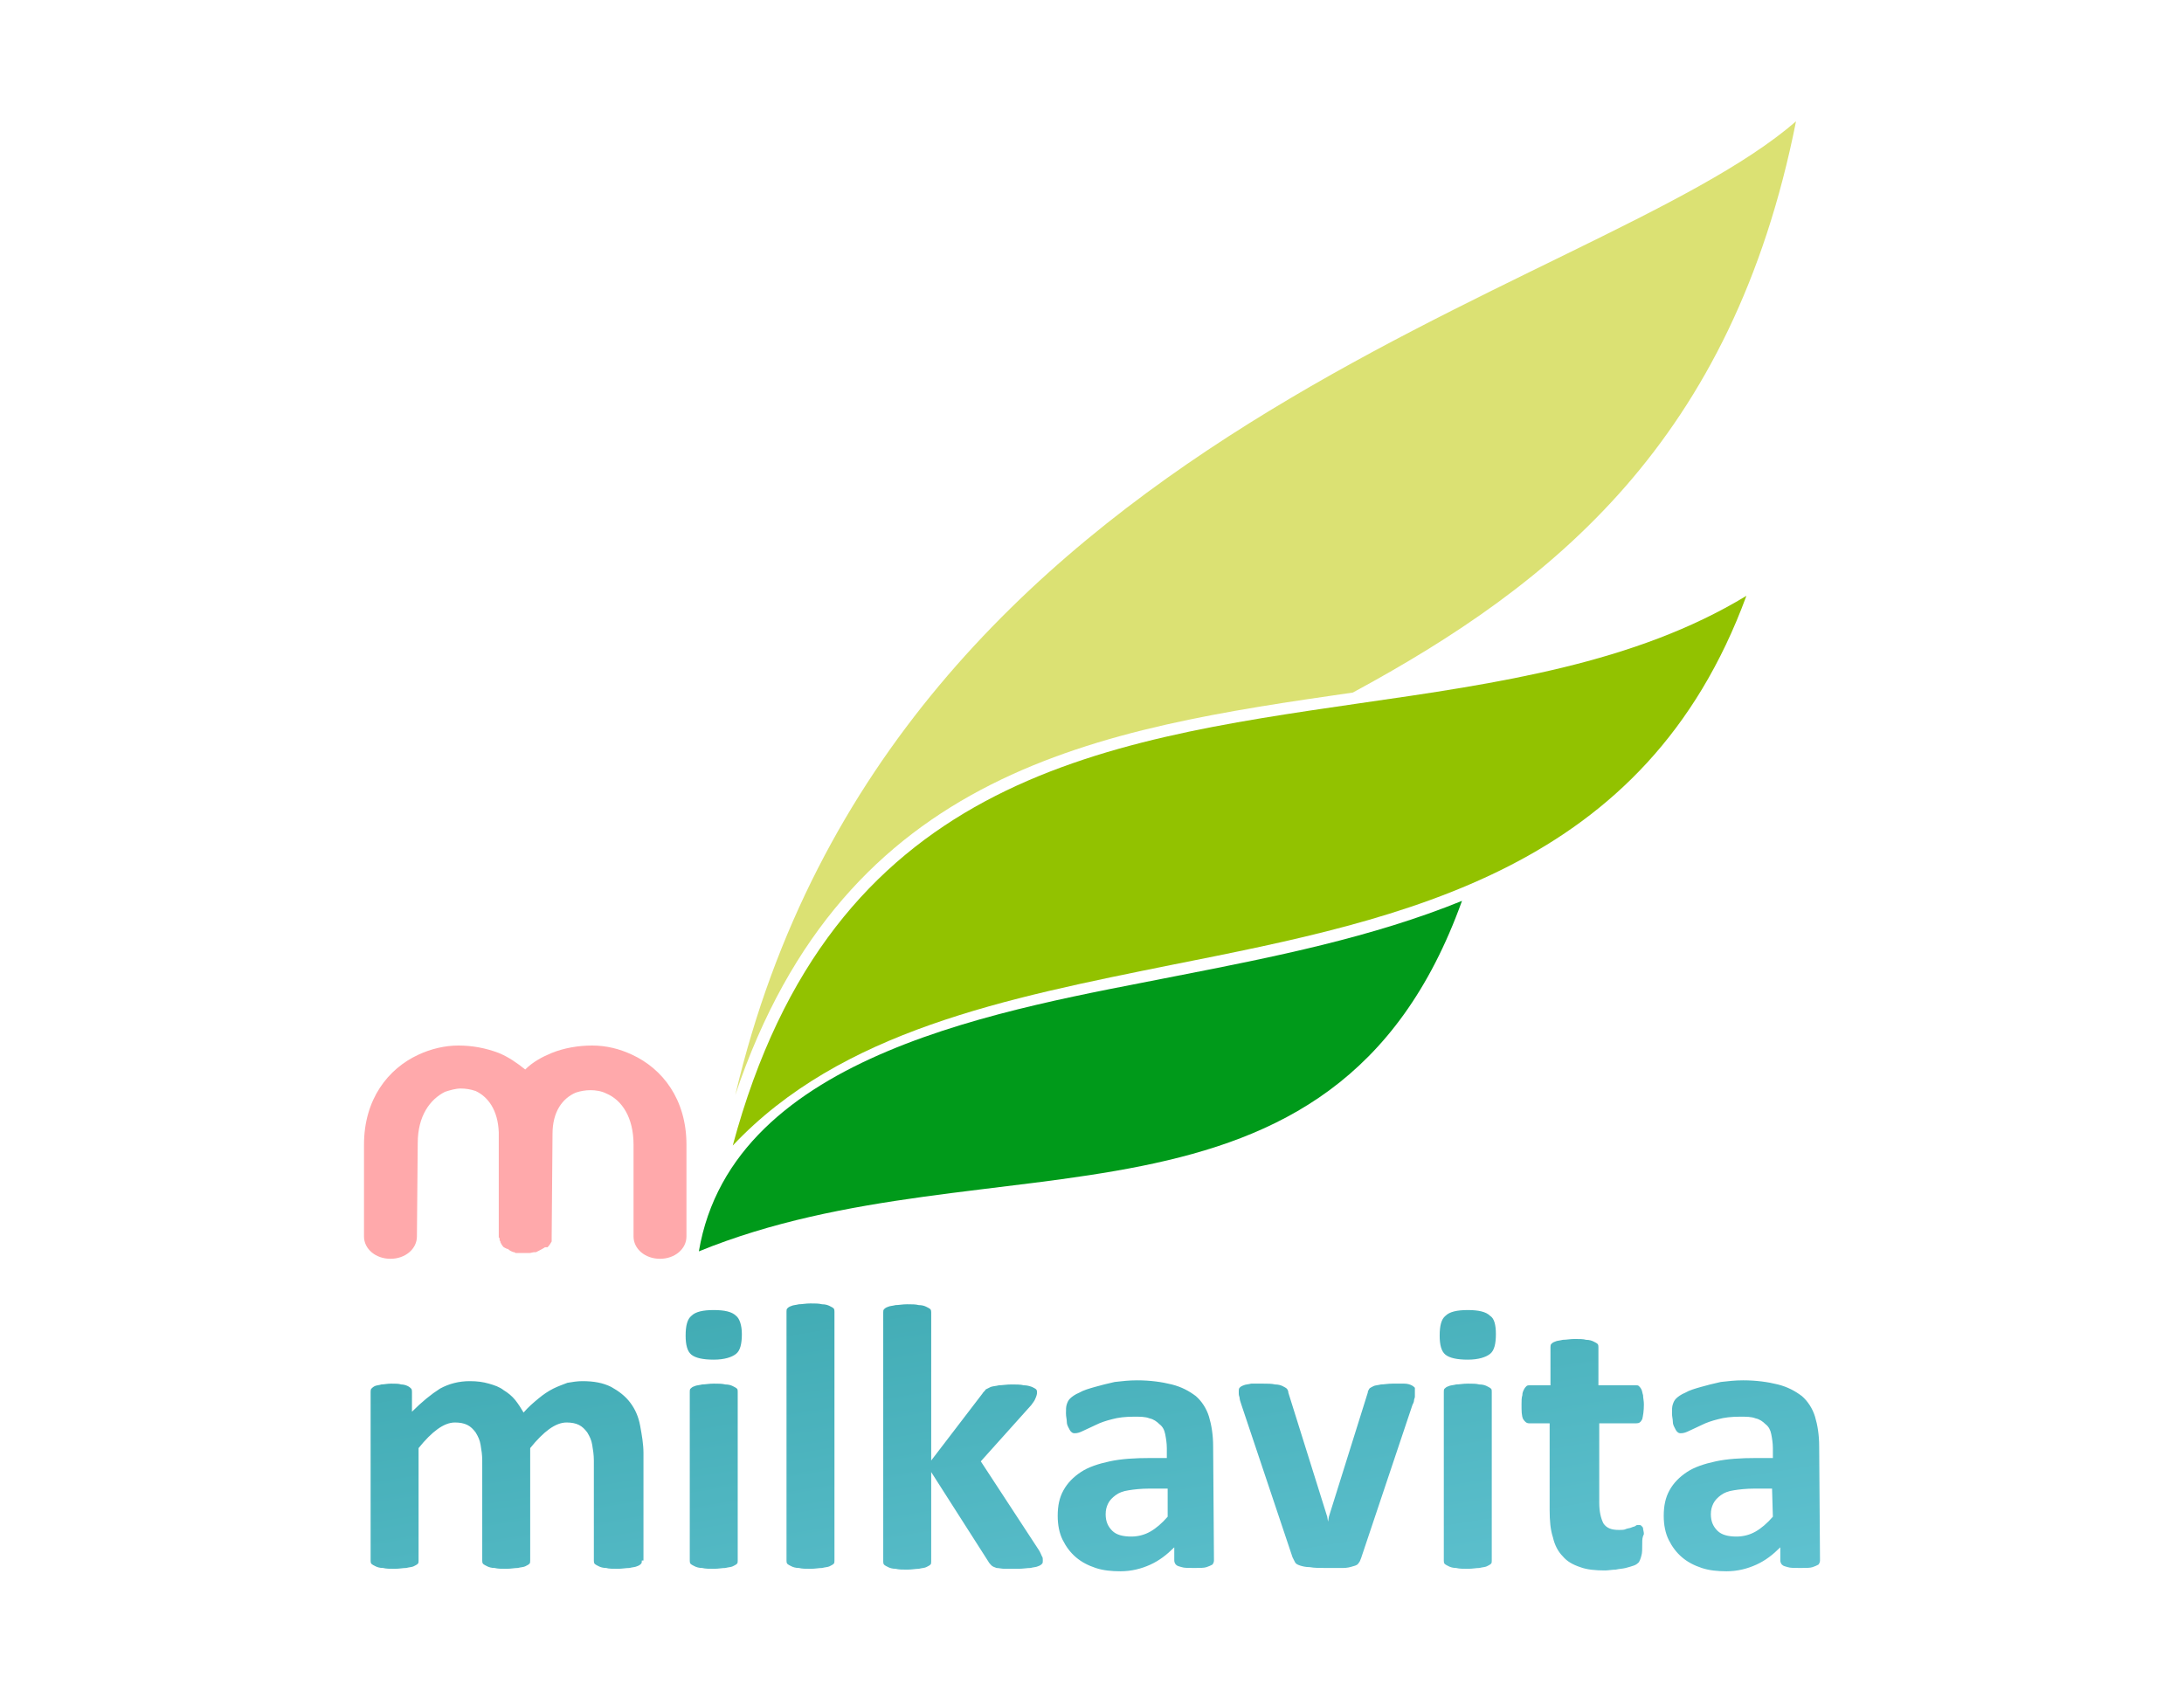 <svg width="180" height="140" viewBox="0 0 180 140" fill="none" xmlns="http://www.w3.org/2000/svg">
<path d="M52.897 128.636C52.897 128.772 52.897 128.841 52.829 128.909C52.76 128.977 52.692 129.046 52.488 129.113C52.352 129.181 52.147 129.181 51.875 129.25C51.602 129.25 51.261 129.318 50.921 129.318C50.512 129.318 50.171 129.318 49.967 129.25C49.694 129.25 49.49 129.181 49.353 129.113C49.217 129.046 49.081 128.977 49.013 128.909C48.944 128.841 48.944 128.705 48.944 128.636V120.391C48.944 119.914 48.876 119.506 48.808 119.097C48.74 118.687 48.604 118.415 48.399 118.074C48.195 117.802 47.99 117.598 47.718 117.461C47.445 117.324 47.105 117.257 46.696 117.257C46.219 117.257 45.742 117.461 45.265 117.802C44.788 118.143 44.243 118.687 43.697 119.369V128.636C43.697 128.772 43.697 128.841 43.629 128.909C43.561 128.977 43.425 129.046 43.289 129.113C43.152 129.181 42.948 129.181 42.675 129.25C42.403 129.25 42.13 129.318 41.721 129.318C41.312 129.318 41.04 129.318 40.767 129.25C40.495 129.25 40.29 129.181 40.154 129.113C40.018 129.046 39.882 128.977 39.813 128.909C39.745 128.841 39.745 128.705 39.745 128.636V120.391C39.745 119.914 39.677 119.506 39.609 119.097C39.541 118.687 39.404 118.415 39.2 118.074C38.996 117.802 38.791 117.598 38.519 117.461C38.246 117.324 37.905 117.257 37.496 117.257C37.02 117.257 36.542 117.461 36.066 117.802C35.589 118.143 35.043 118.687 34.498 119.369V128.636C34.498 128.772 34.498 128.841 34.43 128.909C34.362 128.977 34.226 129.046 34.089 129.113C33.953 129.181 33.749 129.181 33.476 129.25C33.203 129.25 32.931 129.318 32.522 129.318C32.113 129.318 31.841 129.318 31.568 129.25C31.295 129.25 31.091 129.181 30.955 129.113C30.819 129.046 30.682 128.977 30.614 128.909C30.546 128.841 30.546 128.705 30.546 128.636V114.735C30.546 114.667 30.546 114.531 30.614 114.462C30.682 114.395 30.75 114.327 30.887 114.258C31.023 114.19 31.227 114.19 31.432 114.122C31.636 114.122 31.909 114.054 32.249 114.054C32.59 114.054 32.863 114.054 33.067 114.122C33.272 114.122 33.476 114.19 33.612 114.258C33.749 114.327 33.817 114.395 33.885 114.462C33.953 114.531 33.953 114.667 33.953 114.735V116.37C34.771 115.553 35.52 114.94 36.27 114.462C37.02 114.054 37.837 113.849 38.723 113.849C39.336 113.849 39.813 113.917 40.29 114.054C40.767 114.19 41.176 114.327 41.517 114.599C41.858 114.803 42.198 115.076 42.471 115.416C42.743 115.757 42.948 116.098 43.152 116.439C43.561 115.962 43.97 115.621 44.379 115.281C44.788 114.94 45.197 114.667 45.605 114.462C46.014 114.258 46.423 114.122 46.764 113.986C47.173 113.917 47.582 113.849 47.99 113.849C48.944 113.849 49.694 113.986 50.376 114.327C50.989 114.667 51.534 115.076 51.943 115.621C52.352 116.166 52.624 116.779 52.76 117.529C52.897 118.278 53.033 119.028 53.033 119.778V128.636H52.897ZM60.801 128.636C60.801 128.772 60.801 128.841 60.733 128.909C60.665 128.977 60.529 129.046 60.392 129.113C60.256 129.181 60.052 129.181 59.779 129.25C59.507 129.25 59.234 129.318 58.825 129.318C58.416 129.318 58.144 129.318 57.871 129.25C57.599 129.25 57.394 129.181 57.258 129.113C57.122 129.046 56.985 128.977 56.917 128.909C56.849 128.841 56.849 128.705 56.849 128.636V114.735C56.849 114.599 56.849 114.531 56.917 114.462C56.985 114.395 57.053 114.327 57.258 114.258C57.394 114.19 57.599 114.19 57.871 114.122C58.144 114.122 58.416 114.054 58.825 114.054C59.234 114.054 59.507 114.054 59.779 114.122C60.052 114.122 60.256 114.19 60.392 114.258C60.529 114.327 60.665 114.395 60.733 114.462C60.801 114.531 60.801 114.599 60.801 114.735V128.636ZM61.142 109.965C61.142 110.783 61.006 111.328 60.665 111.6C60.324 111.873 59.711 112.078 58.825 112.078C57.939 112.078 57.326 111.941 56.985 111.669C56.645 111.396 56.508 110.851 56.508 110.102C56.508 109.284 56.645 108.738 56.985 108.466C57.326 108.125 57.939 107.989 58.825 107.989C59.711 107.989 60.324 108.125 60.665 108.466C60.938 108.671 61.142 109.216 61.142 109.965ZM68.774 128.636C68.774 128.772 68.774 128.841 68.706 128.909C68.638 128.977 68.501 129.046 68.365 129.113C68.229 129.181 68.025 129.181 67.752 129.25C67.479 129.25 67.207 129.318 66.798 129.318C66.389 129.318 66.116 129.318 65.844 129.25C65.571 129.25 65.367 129.181 65.231 129.113C65.094 129.046 64.958 128.977 64.89 128.909C64.822 128.841 64.822 128.705 64.822 128.636V108.125C64.822 107.989 64.822 107.921 64.89 107.853C64.958 107.784 65.026 107.717 65.231 107.649C65.367 107.58 65.571 107.58 65.844 107.512C66.116 107.512 66.389 107.444 66.798 107.444C67.207 107.444 67.479 107.444 67.752 107.512C68.025 107.512 68.229 107.58 68.365 107.649C68.501 107.717 68.638 107.784 68.706 107.853C68.774 107.921 68.774 108.057 68.774 108.125V128.636ZM85.946 128.636C85.946 128.772 85.946 128.841 85.878 128.909C85.81 128.977 85.742 129.046 85.537 129.113C85.401 129.181 85.196 129.181 84.924 129.25C84.651 129.25 84.311 129.318 83.902 129.318C83.493 129.318 83.084 129.318 82.811 129.318C82.539 129.318 82.334 129.25 82.13 129.25C81.926 129.181 81.789 129.113 81.721 129.046C81.653 128.977 81.517 128.841 81.449 128.705L76.747 121.345V128.705C76.747 128.841 76.747 128.909 76.679 128.977C76.61 129.046 76.474 129.113 76.338 129.181C76.202 129.25 75.997 129.25 75.725 129.318C75.452 129.318 75.179 129.386 74.771 129.386C74.362 129.386 74.089 129.386 73.817 129.318C73.544 129.318 73.34 129.25 73.203 129.181C73.067 129.113 72.931 129.046 72.863 128.977C72.794 128.909 72.794 128.772 72.794 128.705V108.194C72.794 108.057 72.794 107.989 72.863 107.921C72.931 107.853 72.999 107.784 73.203 107.717C73.34 107.649 73.544 107.649 73.817 107.58C74.089 107.58 74.362 107.512 74.771 107.512C75.179 107.512 75.452 107.512 75.725 107.58C75.997 107.58 76.202 107.649 76.338 107.717C76.474 107.784 76.61 107.853 76.679 107.921C76.747 107.989 76.747 108.125 76.747 108.194V120.391L80.972 114.871C81.04 114.735 81.176 114.667 81.244 114.531C81.38 114.462 81.517 114.395 81.653 114.327C81.858 114.258 82.062 114.258 82.335 114.19C82.607 114.19 82.948 114.122 83.357 114.122C83.765 114.122 84.106 114.122 84.379 114.19C84.651 114.19 84.856 114.258 85.06 114.327C85.196 114.395 85.333 114.462 85.401 114.531C85.469 114.599 85.469 114.735 85.469 114.803C85.469 114.94 85.401 115.144 85.333 115.281C85.265 115.485 85.128 115.621 84.992 115.825L80.835 120.46L85.605 127.751C85.742 127.955 85.81 128.159 85.878 128.296C85.946 128.364 85.946 128.5 85.946 128.636ZM100.052 128.636C100.052 128.772 99.984 128.909 99.915 128.977C99.779 129.046 99.643 129.113 99.438 129.181C99.234 129.25 98.893 129.25 98.416 129.25C97.939 129.25 97.598 129.25 97.394 129.181C97.19 129.113 97.053 129.113 96.917 128.977C96.849 128.909 96.781 128.772 96.781 128.636V127.546C96.167 128.159 95.554 128.636 94.805 128.977C94.055 129.318 93.237 129.522 92.352 129.522C91.602 129.522 90.92 129.454 90.307 129.25C89.694 129.046 89.149 128.772 88.672 128.364C88.195 127.955 87.854 127.478 87.581 126.933C87.309 126.388 87.173 125.706 87.173 124.956C87.173 124.139 87.309 123.457 87.65 122.844C87.99 122.231 88.467 121.754 89.081 121.345C89.694 120.936 90.511 120.664 91.466 120.46C92.419 120.255 93.51 120.186 94.805 120.186H96.167V119.369C96.167 118.96 96.099 118.552 96.031 118.211C95.963 117.87 95.827 117.597 95.554 117.393C95.35 117.189 95.077 116.984 94.736 116.916C94.396 116.779 93.987 116.779 93.442 116.779C92.76 116.779 92.147 116.848 91.67 116.984C91.125 117.12 90.716 117.257 90.307 117.461C89.898 117.665 89.558 117.802 89.285 117.938C89.012 118.074 88.808 118.143 88.603 118.143C88.467 118.143 88.399 118.143 88.263 118.006C88.195 117.938 88.127 117.802 88.058 117.665C87.99 117.529 87.922 117.393 87.922 117.189C87.922 116.984 87.854 116.779 87.854 116.507C87.854 116.166 87.854 115.962 87.922 115.757C87.99 115.553 88.058 115.416 88.195 115.281C88.331 115.144 88.603 114.94 88.944 114.803C89.285 114.599 89.762 114.462 90.239 114.327C90.716 114.19 91.261 114.054 91.874 113.917C92.488 113.849 93.033 113.781 93.714 113.781C94.805 113.781 95.759 113.917 96.576 114.122C97.394 114.327 98.007 114.667 98.552 115.076C99.029 115.485 99.438 116.098 99.643 116.779C99.847 117.461 99.984 118.278 99.984 119.232L100.052 128.636ZM96.167 122.708H94.668C94.055 122.708 93.442 122.776 93.033 122.844C92.556 122.913 92.215 123.048 91.942 123.253C91.67 123.457 91.466 123.662 91.329 123.935C91.193 124.207 91.125 124.48 91.125 124.821C91.125 125.434 91.329 125.843 91.67 126.184C92.011 126.524 92.556 126.66 93.237 126.66C93.782 126.66 94.328 126.524 94.805 126.251C95.282 125.979 95.759 125.57 96.236 125.025V122.708H96.167ZM116.611 114.667C116.611 114.735 116.611 114.803 116.611 114.871C116.611 114.94 116.611 115.008 116.611 115.144C116.611 115.212 116.542 115.349 116.542 115.416C116.542 115.553 116.474 115.689 116.405 115.825L112.181 128.432C112.113 128.636 112.045 128.772 111.976 128.841C111.908 128.977 111.772 129.046 111.5 129.113C111.295 129.181 111.022 129.25 110.682 129.25C110.341 129.25 109.864 129.25 109.319 129.25C108.774 129.25 108.297 129.25 107.956 129.181C107.616 129.181 107.343 129.113 107.138 129.046C106.934 128.977 106.797 128.909 106.73 128.772C106.662 128.636 106.593 128.5 106.525 128.364L102.301 115.757C102.232 115.553 102.164 115.349 102.164 115.212C102.096 115.008 102.096 114.94 102.096 114.871C102.096 114.803 102.096 114.735 102.096 114.667C102.096 114.599 102.096 114.462 102.164 114.395C102.232 114.327 102.301 114.258 102.505 114.19C102.641 114.122 102.846 114.122 103.118 114.054C103.39 114.054 103.731 114.054 104.072 114.054C104.481 114.054 104.822 114.054 105.094 114.122C105.367 114.122 105.571 114.19 105.708 114.258C105.843 114.327 105.98 114.395 106.048 114.462C106.117 114.531 106.184 114.667 106.184 114.803L109.387 125.025L109.455 125.434L109.523 125.025L112.726 114.803C112.726 114.667 112.795 114.599 112.862 114.462C112.93 114.395 113.067 114.327 113.203 114.258C113.339 114.19 113.544 114.19 113.816 114.122C114.089 114.122 114.362 114.054 114.77 114.054C115.179 114.054 115.451 114.054 115.724 114.054C115.997 114.054 116.201 114.122 116.338 114.19C116.474 114.258 116.542 114.327 116.611 114.395C116.611 114.462 116.611 114.531 116.611 114.667ZM122.948 128.636C122.948 128.772 122.948 128.841 122.879 128.909C122.811 128.977 122.675 129.046 122.539 129.113C122.403 129.181 122.198 129.181 121.925 129.25C121.653 129.25 121.381 129.318 120.971 129.318C120.562 129.318 120.29 129.318 120.017 129.25C119.745 129.25 119.54 129.181 119.404 129.113C119.267 129.046 119.132 128.977 119.063 128.909C118.995 128.841 118.995 128.705 118.995 128.636V114.735C118.995 114.599 118.995 114.531 119.063 114.462C119.132 114.395 119.2 114.327 119.404 114.258C119.54 114.19 119.745 114.19 120.017 114.122C120.29 114.122 120.562 114.054 120.971 114.054C121.381 114.054 121.653 114.054 121.925 114.122C122.198 114.122 122.403 114.19 122.539 114.258C122.675 114.327 122.811 114.395 122.879 114.462C122.948 114.531 122.948 114.599 122.948 114.735V128.636ZM123.288 109.965C123.288 110.783 123.152 111.328 122.811 111.6C122.47 111.873 121.857 112.078 120.971 112.078C120.086 112.078 119.473 111.941 119.132 111.669C118.791 111.396 118.654 110.851 118.654 110.102C118.654 109.284 118.791 108.738 119.132 108.466C119.473 108.125 120.086 107.989 120.971 107.989C121.857 107.989 122.47 108.125 122.811 108.466C123.152 108.671 123.288 109.216 123.288 109.965ZM135.35 127.205C135.35 127.682 135.35 128.023 135.281 128.227C135.213 128.5 135.146 128.636 135.077 128.772C135.009 128.841 134.872 128.977 134.668 129.046C134.464 129.113 134.259 129.181 133.986 129.25C133.714 129.318 133.442 129.318 133.169 129.386C132.897 129.386 132.556 129.454 132.284 129.454C131.465 129.454 130.784 129.386 130.239 129.181C129.626 128.977 129.148 128.705 128.807 128.296C128.399 127.887 128.127 127.342 127.99 126.728C127.786 126.115 127.718 125.365 127.718 124.48V117.324H126.014C125.81 117.324 125.673 117.189 125.537 116.984C125.401 116.711 125.401 116.303 125.401 115.757C125.401 115.485 125.401 115.212 125.469 115.008C125.469 114.803 125.537 114.667 125.605 114.531C125.673 114.395 125.741 114.327 125.81 114.258C125.878 114.19 126.014 114.19 126.082 114.19H127.786V111.055C127.786 110.987 127.786 110.851 127.853 110.783C127.922 110.715 127.99 110.646 128.194 110.579C128.331 110.511 128.535 110.511 128.807 110.442C129.081 110.442 129.421 110.374 129.761 110.374C130.171 110.374 130.511 110.374 130.715 110.442C130.989 110.442 131.193 110.511 131.329 110.579C131.465 110.646 131.602 110.715 131.669 110.783C131.738 110.851 131.738 110.987 131.738 111.055V114.19H134.805C134.94 114.19 135.009 114.19 135.077 114.258C135.146 114.327 135.213 114.395 135.281 114.531C135.35 114.667 135.35 114.803 135.418 115.008C135.418 115.212 135.486 115.485 135.486 115.757C135.486 116.303 135.418 116.711 135.35 116.984C135.213 117.257 135.077 117.324 134.872 117.324H131.806V123.867C131.806 124.616 131.943 125.161 132.147 125.57C132.419 125.979 132.828 126.115 133.442 126.115C133.646 126.115 133.851 126.115 133.986 126.047C134.123 125.979 134.327 125.979 134.464 125.91C134.6 125.843 134.736 125.843 134.805 125.775C134.872 125.706 134.94 125.706 135.077 125.706C135.146 125.706 135.213 125.706 135.281 125.775C135.35 125.843 135.418 125.91 135.418 125.979C135.418 126.115 135.486 126.251 135.486 126.456C135.35 126.728 135.35 126.933 135.35 127.205ZM150 128.636C150 128.772 149.932 128.909 149.864 128.977C149.728 129.046 149.591 129.113 149.387 129.181C149.183 129.25 148.842 129.25 148.365 129.25C147.888 129.25 147.547 129.25 147.342 129.181C147.138 129.113 147.002 129.113 146.866 128.977C146.797 128.909 146.729 128.772 146.729 128.636V127.546C146.116 128.159 145.503 128.636 144.753 128.977C144.004 129.318 143.186 129.522 142.3 129.522C141.55 129.522 140.869 129.454 140.256 129.25C139.642 129.046 139.097 128.772 138.621 128.364C138.143 127.955 137.802 127.478 137.53 126.933C137.258 126.388 137.121 125.706 137.121 124.956C137.121 124.139 137.258 123.457 137.598 122.844C137.939 122.231 138.416 121.754 139.029 121.345C139.642 120.936 140.46 120.664 141.414 120.46C142.368 120.255 143.458 120.186 144.753 120.186H146.116V119.369C146.116 118.96 146.048 118.552 145.98 118.211C145.912 117.87 145.775 117.597 145.503 117.393C145.299 117.189 145.026 116.984 144.685 116.916C144.345 116.779 143.936 116.779 143.391 116.779C142.709 116.779 142.096 116.848 141.618 116.984C141.074 117.12 140.664 117.257 140.256 117.461C139.847 117.665 139.506 117.802 139.234 117.938C138.961 118.074 138.756 118.143 138.552 118.143C138.416 118.143 138.348 118.143 138.212 118.006C138.143 117.938 138.075 117.802 138.008 117.665C137.939 117.529 137.871 117.393 137.871 117.189C137.871 116.984 137.802 116.779 137.802 116.507C137.802 116.166 137.802 115.962 137.871 115.757C137.939 115.553 138.008 115.416 138.143 115.281C138.28 115.144 138.552 114.94 138.893 114.803C139.234 114.599 139.71 114.462 140.188 114.327C140.664 114.19 141.21 114.054 141.823 113.917C142.437 113.849 142.982 113.781 143.663 113.781C144.753 113.781 145.707 113.917 146.525 114.122C147.342 114.327 147.956 114.667 148.501 115.076C148.978 115.485 149.387 116.098 149.591 116.779C149.796 117.461 149.932 118.278 149.932 119.232L150 128.636ZM146.048 122.708H144.549C143.936 122.708 143.322 122.776 142.913 122.844C142.437 122.913 142.096 123.048 141.823 123.253C141.55 123.457 141.346 123.662 141.21 123.935C141.074 124.207 141.005 124.48 141.005 124.821C141.005 125.434 141.21 125.843 141.55 126.184C141.891 126.524 142.437 126.66 143.118 126.66C143.663 126.66 144.208 126.524 144.685 126.251C145.162 125.979 145.639 125.57 146.116 125.025L146.048 122.708Z" fill="url(#paint0_linear_192_4799)"/>
<path d="M96.711 79.506C115.927 75.69 135.62 71.738 143.934 49.114C134.735 54.702 123.422 56.337 112.043 57.973C90.51 61.107 68.5 64.242 60.391 94.43C69.317 84.957 82.878 82.3 96.711 79.506Z" fill="#92C200"/>
<path d="M60.597 90.272C73.612 35.145 131.329 24.514 148.024 10C142.777 36.371 127.99 48.16 111.5 57.087C90.716 60.085 69.66 63.288 60.597 90.272Z" fill="#DBE173"/>
<path d="M120.494 74.259C109.864 103.833 81.653 93.339 57.599 103.151C60.392 86.661 83.22 83.186 96.917 80.46C104.958 78.893 113.135 77.257 120.494 74.259Z" fill="#009A1A"/>
<path d="M34.361 101.925C34.361 102.947 33.407 103.764 32.181 103.764C30.954 103.764 30 102.947 30 101.925V94.361C30 90.613 31.976 88.092 34.498 86.933C35.52 86.456 36.678 86.184 37.768 86.184C38.927 86.184 40.017 86.388 41.107 86.797C41.925 87.138 42.606 87.615 43.288 88.16C43.901 87.546 44.651 87.138 45.468 86.797C46.491 86.388 47.649 86.184 48.807 86.184C49.966 86.184 51.056 86.456 52.078 86.933C54.6 88.092 56.576 90.613 56.576 94.361V101.925C56.576 102.947 55.622 103.764 54.395 103.764C53.169 103.764 52.215 102.947 52.215 101.925V94.361C52.215 92.112 51.261 90.681 49.966 90.136C49.557 89.931 49.08 89.864 48.671 89.864C48.262 89.864 47.853 89.931 47.445 90.068C46.354 90.544 45.537 91.635 45.537 93.475C45.537 93.543 45.468 101.993 45.468 101.993C45.468 102.06 45.468 102.06 45.468 102.129C45.468 102.129 45.468 102.129 45.468 102.197C45.468 102.197 45.468 102.197 45.468 102.266C45.468 102.266 45.468 102.266 45.468 102.334C45.4 102.47 45.264 102.674 45.128 102.81C45.128 102.81 45.128 102.81 45.06 102.81C45.06 102.81 45.06 102.81 44.992 102.81C44.992 102.81 44.992 102.81 44.923 102.81C44.719 102.947 44.446 103.083 44.174 103.22C44.174 103.22 44.174 103.22 44.106 103.22C44.106 103.22 44.106 103.22 44.038 103.22C43.901 103.22 43.765 103.288 43.629 103.288H43.22C43.084 103.288 42.947 103.288 42.811 103.288C42.743 103.288 42.675 103.288 42.675 103.288C42.675 103.288 42.675 103.288 42.606 103.288C42.606 103.288 42.606 103.288 42.538 103.288C42.47 103.288 42.47 103.288 42.402 103.22C42.402 103.22 42.402 103.22 42.334 103.22C42.13 103.151 41.993 103.083 41.857 102.947C41.857 102.947 41.857 102.947 41.789 102.947C41.721 102.947 41.721 102.879 41.653 102.879C41.584 102.879 41.584 102.81 41.516 102.81C41.38 102.674 41.312 102.538 41.243 102.401C41.243 102.401 41.243 102.401 41.243 102.334C41.243 102.334 41.175 102.266 41.175 102.197C41.175 102.197 41.175 102.197 41.175 102.129C41.175 102.06 41.175 102.06 41.107 101.993C41.107 101.925 41.107 93.407 41.107 93.339C41.039 91.499 40.221 90.408 39.199 89.931C38.79 89.795 38.382 89.727 37.973 89.727C37.564 89.727 37.087 89.864 36.678 89.999C35.451 90.613 34.429 91.976 34.429 94.224L34.361 101.925Z" fill="#FFA9AB"/>
<defs>
<linearGradient id="paint0_linear_192_4799" x1="18.601" y1="105.457" x2="26.385" y2="153.13" gradientUnits="userSpaceOnUse">
<stop stop-color="#3AA6AD"/>
<stop offset="1" stop-color="#62C4D3"/>
</linearGradient>
</defs>
</svg>
